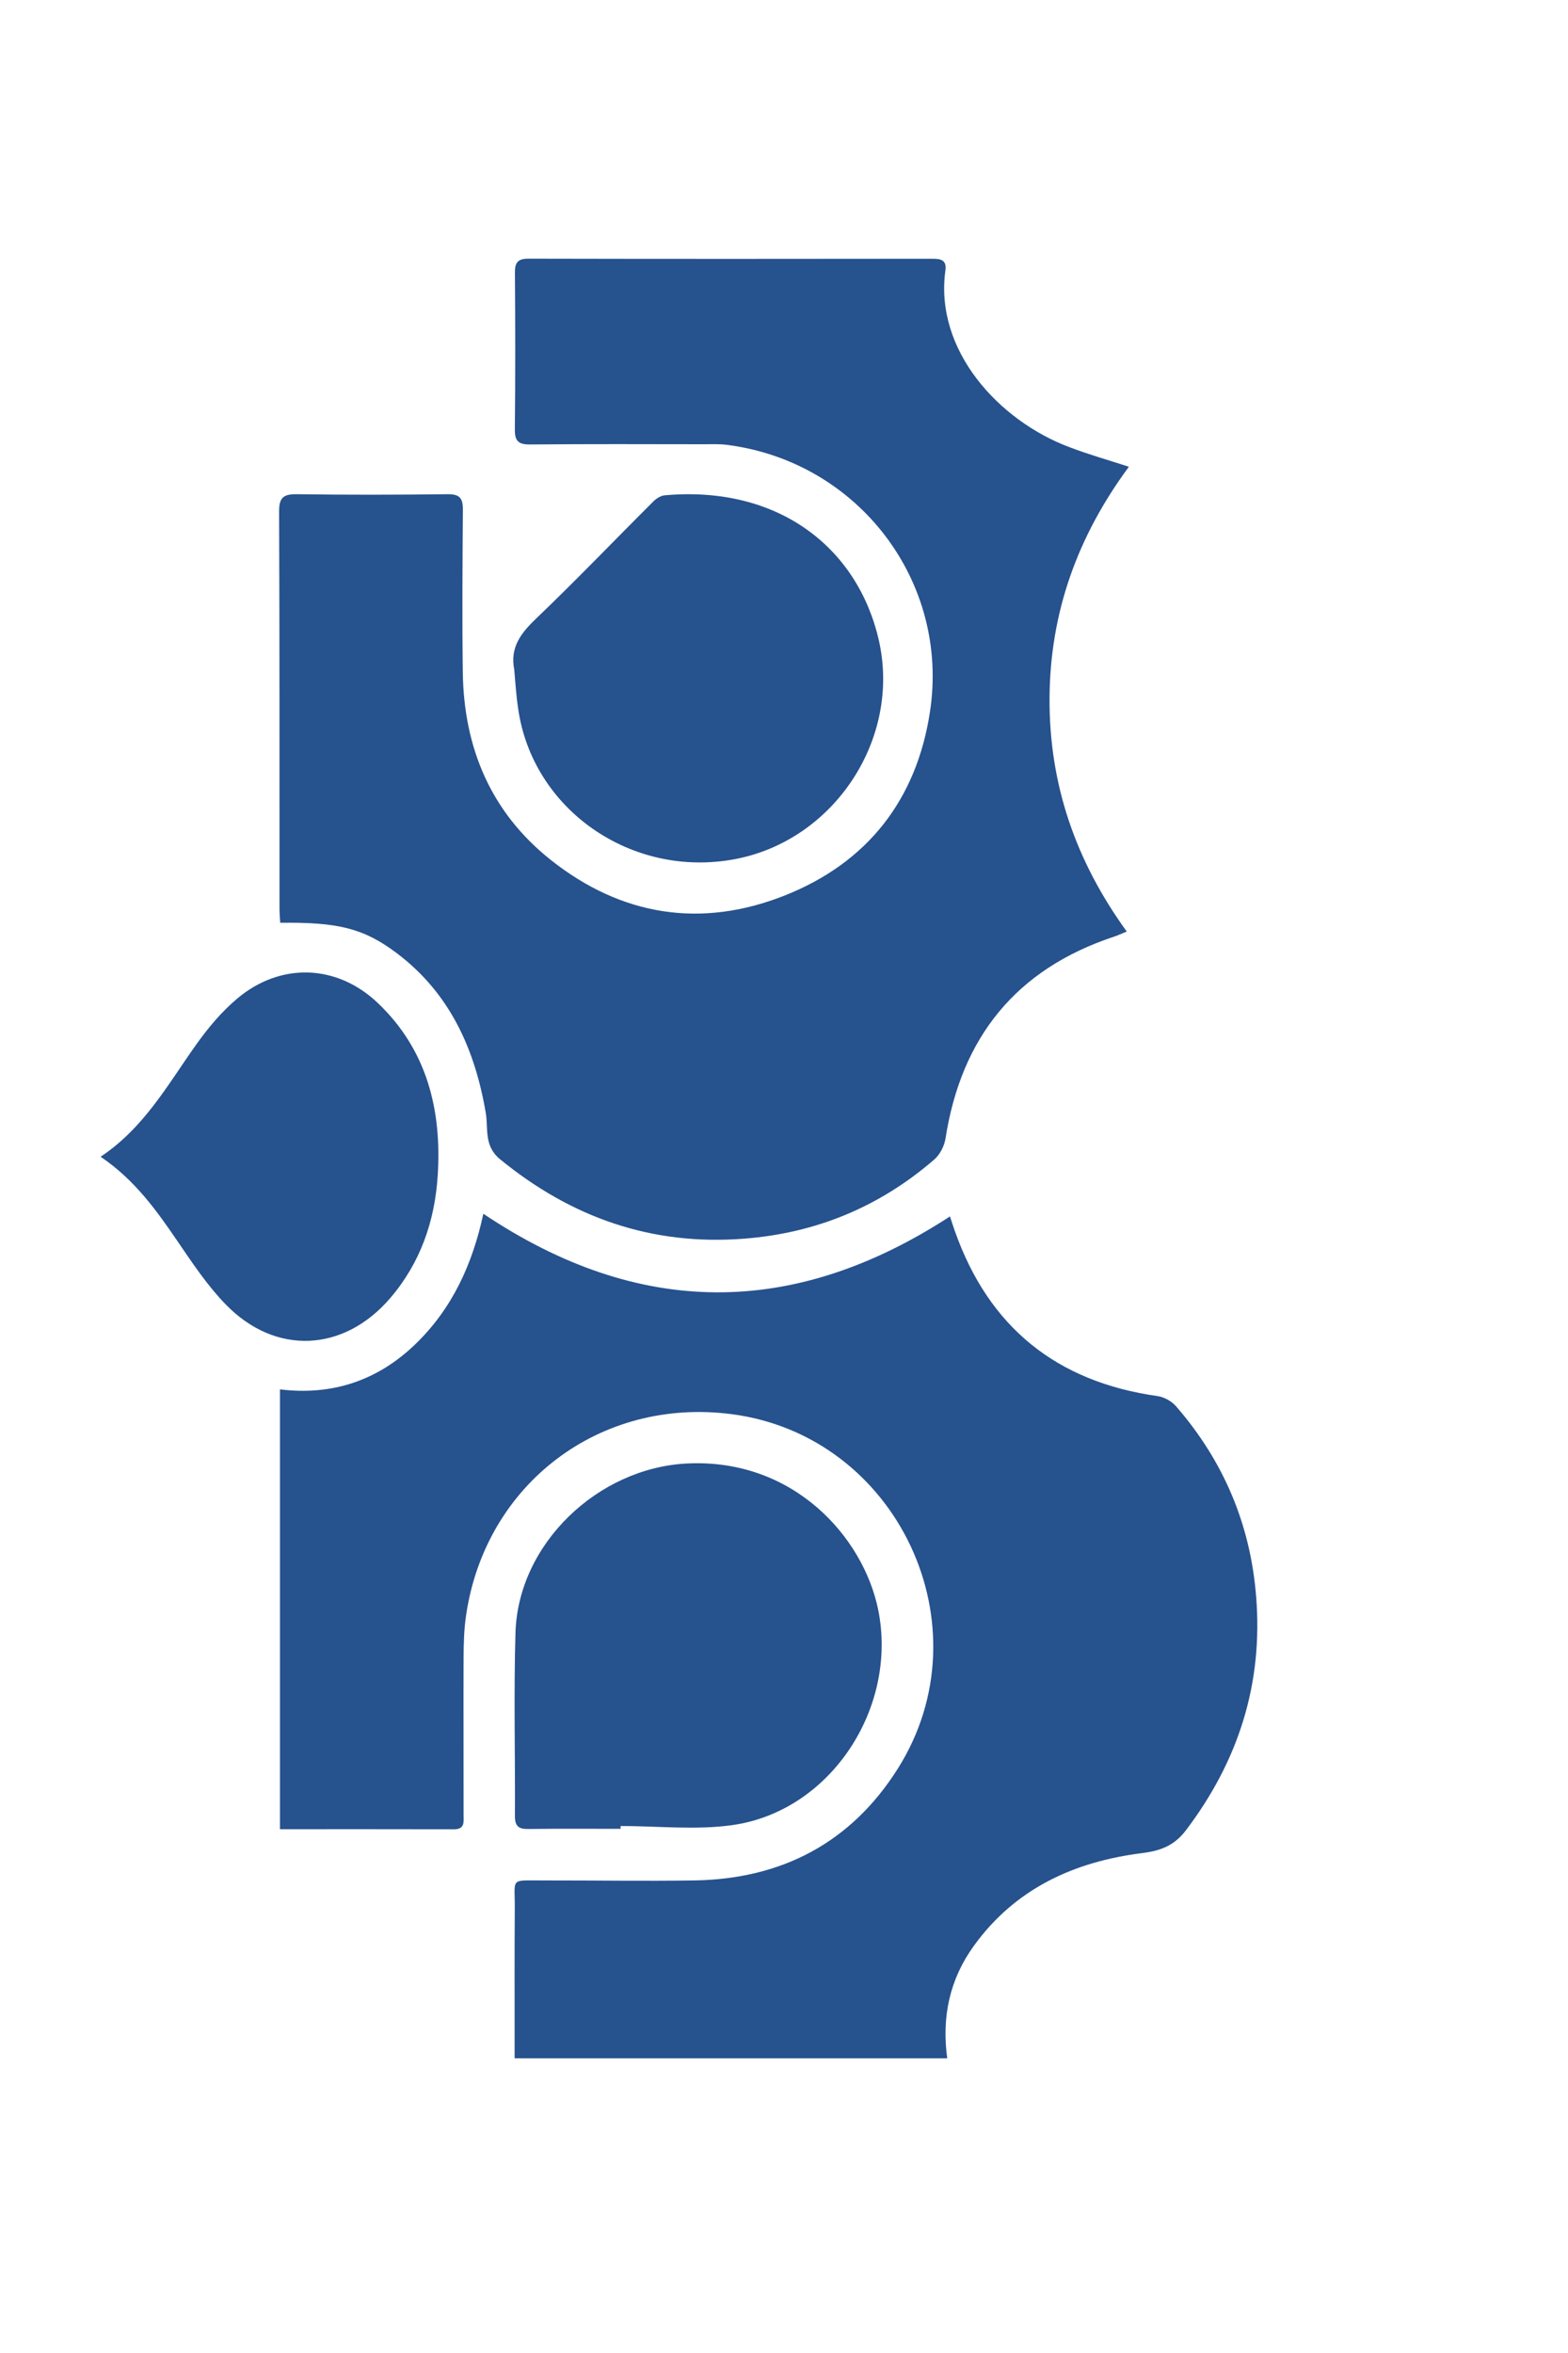 <?xml version="1.0" encoding="utf-8"?>
<!-- Generator: Adobe Illustrator 24.0.1, SVG Export Plug-In . SVG Version: 6.00 Build 0)  -->
<svg version="1.1" id="Layer_1" xmlns="http://www.w3.org/2000/svg" xmlns:xlink="http://www.w3.org/1999/xlink" x="0px" y="0px"
	 viewBox="0 0 200 300" style="enable-background:new 0 0 200 300;" xml:space="preserve">
<style type="text/css">
	.st0{fill:#26528E;}
</style>
<path class="st0" d="M143.99,59.51c-6.53,8.84-10.07,18.56-10.12,29.54c-0.05,10.99,3.35,20.75,9.85,29.72
	c-0.63,0.25-1.11,0.48-1.62,0.65c-12.5,4.14-19.49,12.84-21.5,25.74c-0.15,0.95-0.71,2.05-1.43,2.67
	c-6.97,6.03-15.06,9.39-24.29,10.1c-11.8,0.91-22.03-2.71-31.11-10.14c-2.08-1.7-1.47-3.91-1.81-5.9
	c-1.39-8.15-4.59-15.27-11.36-20.37c-4.2-3.17-7.51-3.96-14.86-3.87c-0.03-0.6-0.09-1.21-0.09-1.83
	c-0.01-16.86,0.02-33.73-0.05-50.59c-0.01-1.8,0.55-2.24,2.27-2.22c6.41,0.09,12.82,0.08,19.22,0c1.54-0.02,1.96,0.51,1.95,1.97
	c-0.05,6.91-0.1,13.82-0.01,20.73c0.13,9.64,3.58,17.86,11.21,23.92c9.02,7.16,19.2,8.77,29.86,4.54
	c10.51-4.17,16.81-12.17,18.52-23.43c2.53-16.6-9.14-31.88-25.88-34.02c-1-0.13-2.03-0.08-3.04-0.08
	c-7.36-0.01-14.72-0.04-22.08,0.03c-1.51,0.01-1.97-0.44-1.95-1.95c0.07-6.66,0.06-13.31,0.01-19.97c-0.01-1.31,0.39-1.77,1.74-1.77
	c17.19,0.04,34.39,0.03,51.58,0.01c1.07,0,1.76,0.22,1.59,1.47c-1.43,10.22,6.84,19.18,15.79,22.54
	C138.8,57.93,141.29,58.63,143.99,59.51z"/>
<path class="st0" d="M65.64,262.43c0-0.83,0-1.51,0-2.19c0-5.64-0.02-11.28,0.02-16.92c0.03-3.98-0.71-3.56,3.68-3.57
	c6.41-0.01,12.81,0.1,19.22,0c11.14-0.18,19.98-4.79,25.96-14.26c11.44-18.12-0.01-42.44-21.2-45.19
	c-16.78-2.18-31.4,8.87-33.87,25.64c-0.26,1.75-0.31,3.53-0.32,5.3c-0.03,6.72,0.01,13.44,0,20.15c0,0.85,0.2,1.85-1.23,1.84
	c-7.35-0.02-14.69-0.01-22.19-0.01c0-18.67,0-37.21,0-56.08c6.68,0.82,12.49-1.13,17.3-5.79c4.66-4.51,7.25-10.14,8.64-16.6
	c19.78,13.25,39.53,13.35,59.52,0.34c0.19,0.58,0.39,1.21,0.61,1.83c4.33,12.29,12.98,19.26,25.88,21.08
	c0.84,0.12,1.8,0.66,2.35,1.3c6.04,6.96,9.47,15.01,10.21,24.23c0.9,11.12-2.24,20.95-8.94,29.81c-1.5,1.98-3.26,2.63-5.57,2.92
	c-8.69,1.09-16.2,4.51-21.48,11.81c-3.07,4.23-4.14,9.03-3.41,14.36C102.43,262.43,84.2,262.43,65.64,262.43z"/>
<path class="st0" d="M79.16,233.17c-3.93,0-7.86-0.03-11.8,0.02c-1.22,0.02-1.68-0.37-1.68-1.63c0.04-7.79-0.16-15.6,0.07-23.38
	c0.33-11.35,10.51-21.03,21.89-21.59c13.56-0.67,22.47,9.36,24.37,18.63c2.55,12.48-6.03,25.72-18.63,27.48
	c-4.65,0.65-9.47,0.11-14.22,0.11C79.16,232.92,79.16,233.05,79.16,233.17z"/>
<path class="st0" d="M65.59,85.37c-0.56-2.86,0.87-4.67,2.84-6.55c5.08-4.86,9.95-9.95,14.93-14.91c0.37-0.37,0.93-0.72,1.44-0.76
	c14.46-1.29,24.61,6.67,27.3,18.5c2.85,12.56-5.71,25.54-18.42,27.9c-13.18,2.45-25.81-6.37-27.6-19.28
	C65.83,88.64,65.74,87,65.59,85.37z"/>
<path class="st0" d="M12.83,147.48c5.54-3.68,8.55-9.17,12.14-14.22c1.52-2.15,3.26-4.24,5.27-5.93c5.5-4.65,12.71-4.43,17.94,0.54
	c6.29,5.98,8.18,13.65,7.65,22.01c-0.37,5.81-2.21,11.15-6.08,15.65c-5.92,6.88-14.63,7.3-20.95,0.79
	c-2.32-2.38-4.21-5.21-6.09-7.97C19.98,154.35,17.21,150.44,12.83,147.48z"/>
</svg>
